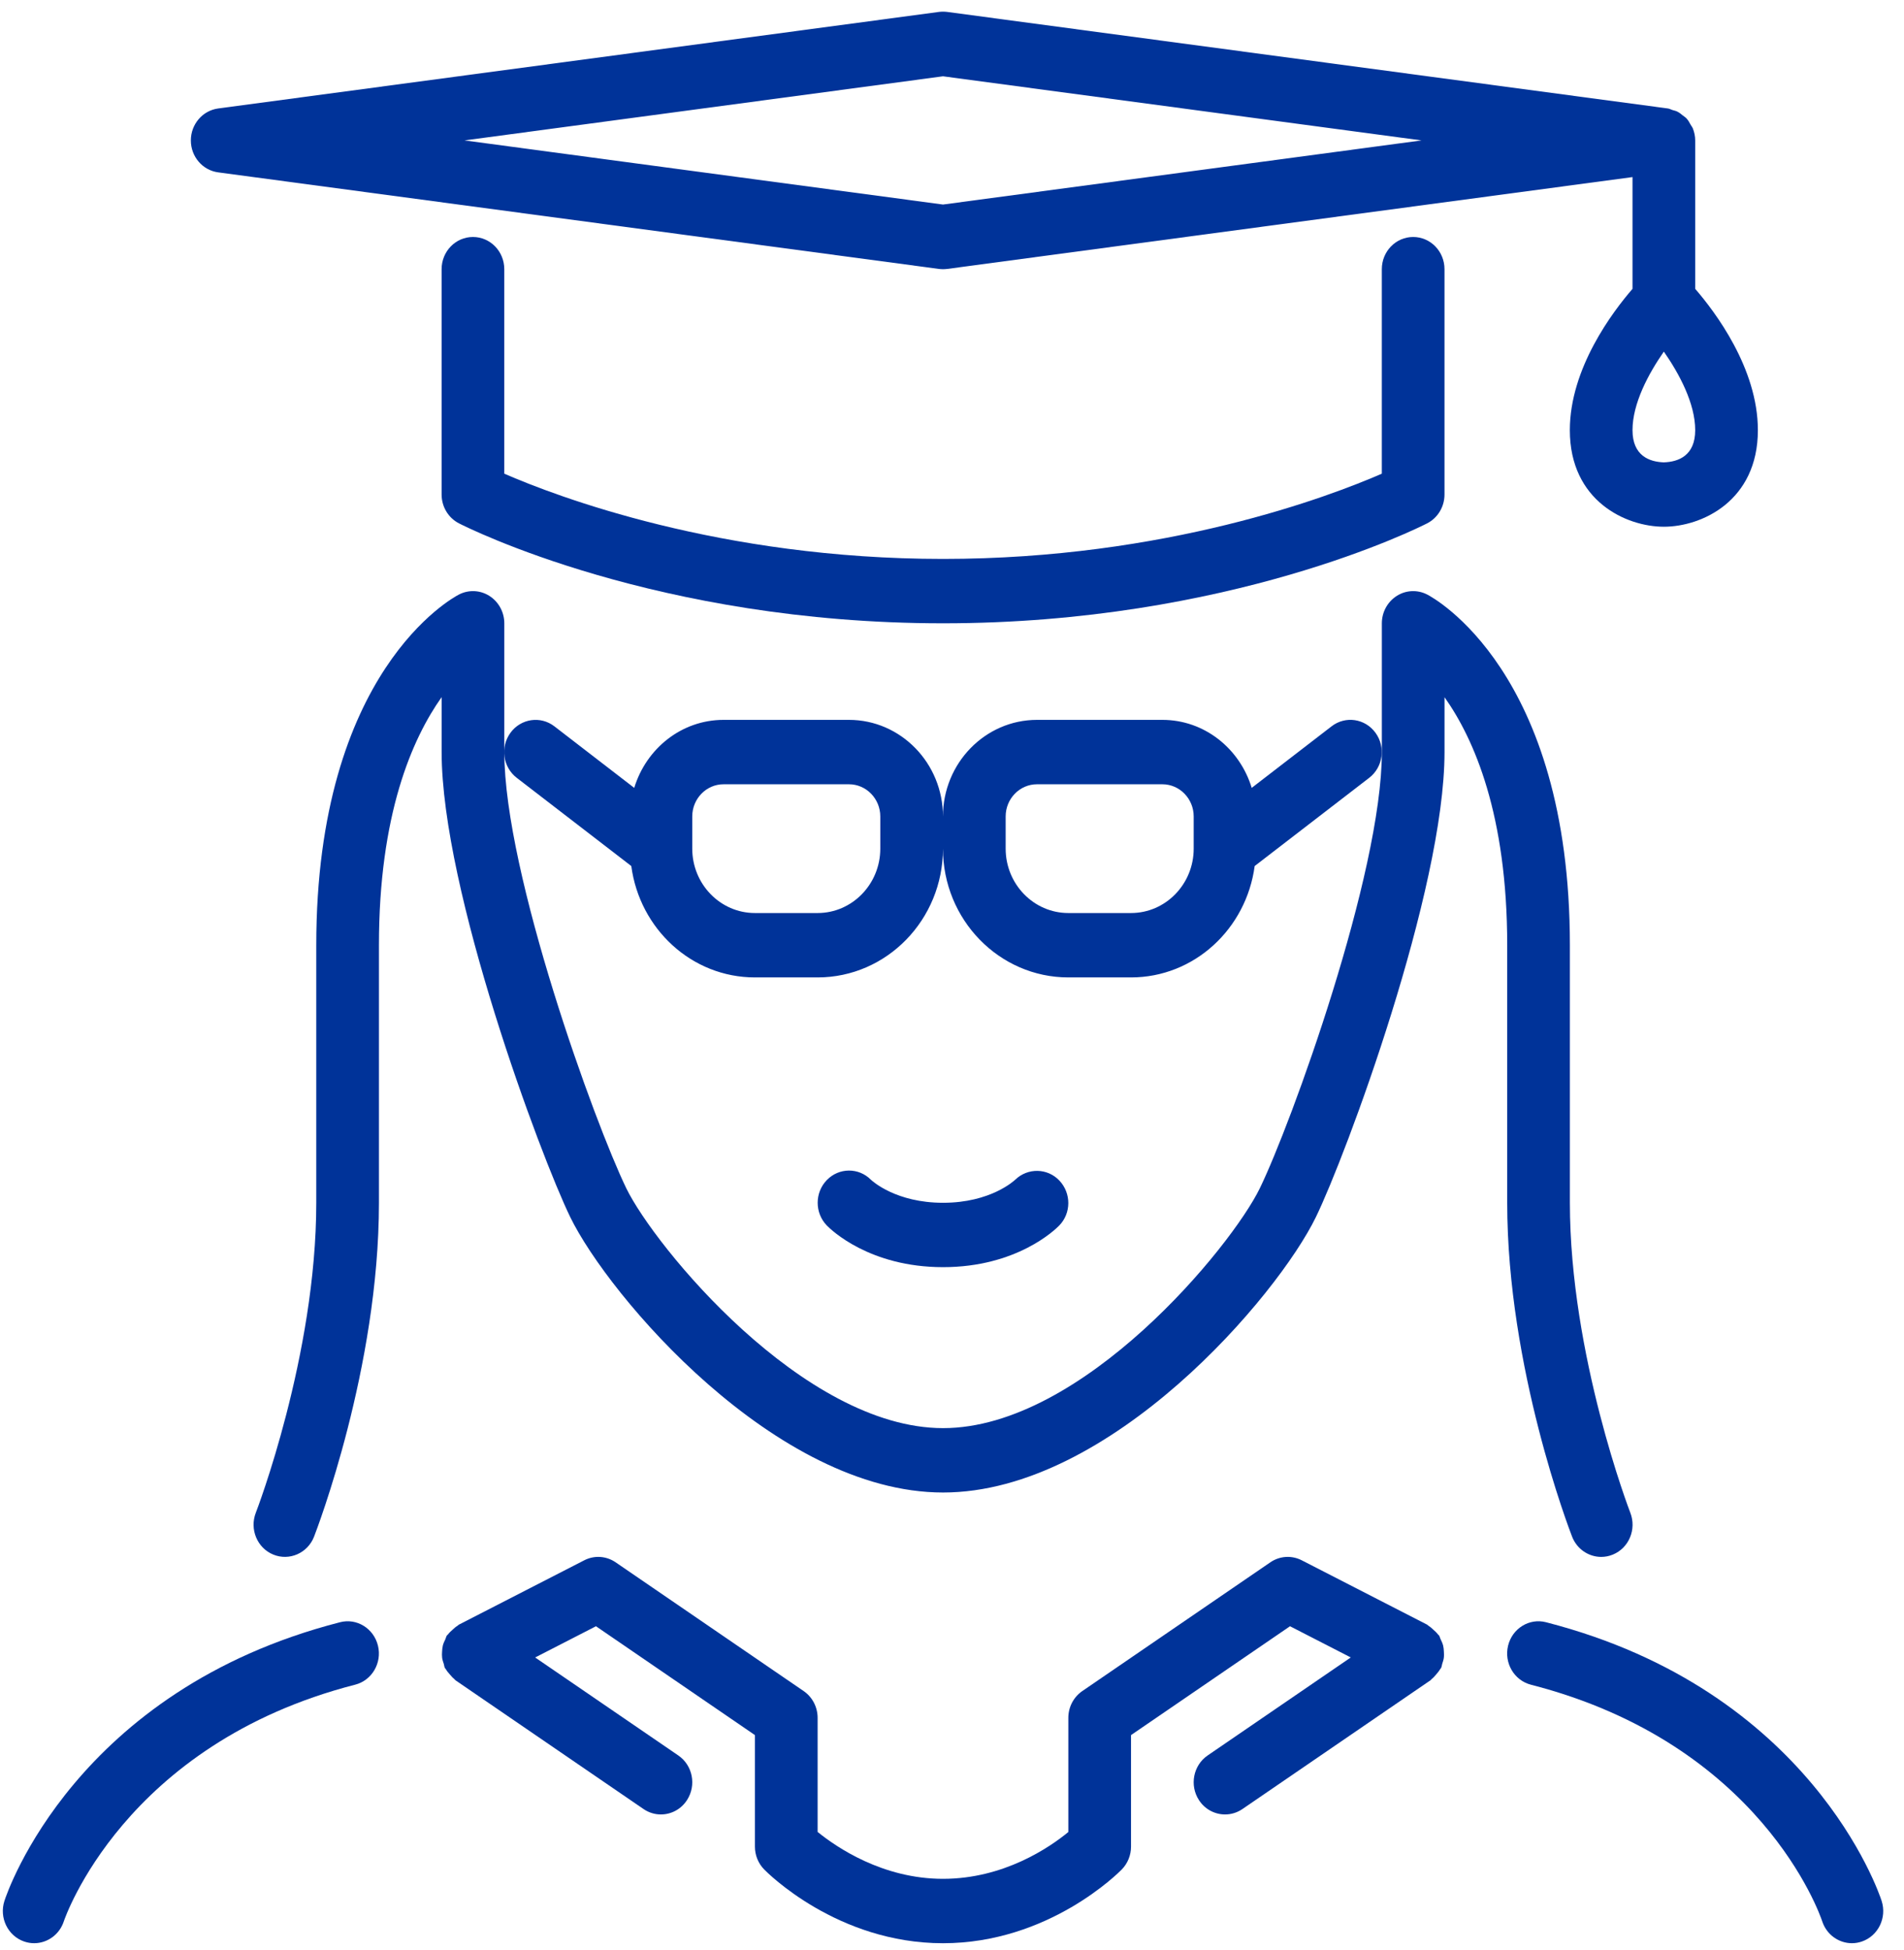 <svg width="83" height="85" viewBox="0 0 83 85" fill="none" xmlns="http://www.w3.org/2000/svg">
<path d="M9.509 7.512L40.932 11.722C40.991 11.729 41.05 11.733 41.109 11.733C41.167 11.733 41.226 11.729 41.285 11.722L71.165 7.718V12.59C70.309 13.579 68.433 16.047 68.433 18.749C68.433 21.837 70.884 22.958 72.532 22.958C74.179 22.958 76.63 21.837 76.63 18.749C76.63 16.047 74.754 13.579 73.898 12.59V6.12C73.898 5.935 73.859 5.76 73.795 5.597C73.772 5.539 73.732 5.495 73.702 5.441C73.649 5.343 73.596 5.246 73.522 5.165C73.474 5.113 73.417 5.078 73.362 5.036C73.284 4.971 73.208 4.909 73.118 4.865C73.051 4.831 72.98 4.817 72.907 4.796C72.841 4.775 72.78 4.738 72.708 4.728L41.285 0.519C41.167 0.505 41.05 0.505 40.932 0.519L9.509 4.728C8.829 4.82 8.32 5.416 8.32 6.12C8.319 6.825 8.829 7.421 9.509 7.512ZM73.898 18.749C73.898 19.868 73.158 20.131 72.531 20.152C71.904 20.131 71.165 19.868 71.165 18.749C71.165 17.584 71.862 16.285 72.531 15.326C73.201 16.285 73.898 17.584 73.898 18.749ZM41.108 3.325L61.969 6.12L41.108 8.915L20.248 6.12L41.108 3.325Z" fill="#003399"/>
<path d="M49.304 42.601C52.063 42.601 54.33 40.481 54.694 37.747L59.687 33.902C60.291 33.438 60.414 32.558 59.96 31.938C59.508 31.317 58.651 31.19 58.047 31.657L54.565 34.34C54.045 32.629 52.506 31.376 50.67 31.376H45.205C42.945 31.376 41.106 33.265 41.106 35.586C41.106 33.265 39.268 31.376 37.008 31.376H31.543C29.707 31.376 28.169 32.629 27.648 34.34L24.166 31.657C23.563 31.192 22.705 31.319 22.253 31.938C21.799 32.558 21.922 33.438 22.526 33.902L27.52 37.747C27.883 40.481 30.148 42.601 32.909 42.601H35.642C38.656 42.601 41.106 40.084 41.106 36.989C41.106 40.084 43.557 42.601 46.571 42.601H49.304ZM38.374 36.989C38.374 38.537 37.147 39.795 35.642 39.795H32.909C31.402 39.795 30.177 38.537 30.177 36.989V35.586C30.177 34.813 30.789 34.183 31.543 34.183H37.008C37.762 34.183 38.374 34.813 38.374 35.586V36.989H38.374ZM43.839 36.989V35.586C43.839 34.813 44.451 34.183 45.205 34.183H50.67C51.424 34.183 52.036 34.813 52.036 35.586V36.989C52.036 38.537 50.811 39.795 49.304 39.795H46.571C45.064 39.795 43.839 38.537 43.839 36.989Z" fill="#003399"/>
<path d="M62.91 71.724C62.884 71.625 62.843 71.535 62.798 71.442C62.772 71.393 62.766 71.337 62.736 71.29C62.721 71.268 62.699 71.257 62.684 71.236C62.627 71.159 62.556 71.096 62.482 71.031C62.416 70.97 62.352 70.909 62.275 70.864C62.251 70.849 62.238 70.826 62.212 70.812L56.747 68.007C56.307 67.781 55.785 67.815 55.378 68.094L47.179 73.707C46.799 73.967 46.571 74.406 46.571 74.874V79.85C45.758 80.518 43.762 81.89 41.106 81.89C38.476 81.89 36.461 80.511 35.642 79.846V74.874C35.642 74.406 35.413 73.966 35.034 73.707L26.836 68.094C26.429 67.815 25.907 67.781 25.468 68.007L20.003 70.812C19.978 70.825 19.965 70.847 19.943 70.861C19.861 70.909 19.792 70.972 19.723 71.038C19.654 71.1 19.586 71.159 19.533 71.232C19.517 71.254 19.492 71.267 19.477 71.289C19.444 71.34 19.439 71.397 19.413 71.451C19.37 71.539 19.329 71.625 19.305 71.72C19.283 71.808 19.277 71.893 19.272 71.982C19.266 72.071 19.262 72.156 19.273 72.246C19.284 72.344 19.316 72.434 19.347 72.527C19.366 72.583 19.365 72.642 19.391 72.695C19.403 72.721 19.426 72.736 19.44 72.76C19.485 72.841 19.547 72.91 19.609 72.981C19.671 73.052 19.728 73.122 19.799 73.178C19.821 73.195 19.833 73.22 19.855 73.236L28.053 78.848C28.286 79.008 28.55 79.084 28.809 79.084C29.251 79.084 29.685 78.865 29.947 78.46C30.367 77.814 30.198 76.943 29.569 76.513L23.329 72.242L25.98 70.881L32.909 75.625V80.487C32.909 80.859 33.053 81.217 33.31 81.479C33.438 81.611 36.496 84.697 41.107 84.697C45.718 84.697 48.775 81.611 48.904 81.479C49.159 81.217 49.304 80.859 49.304 80.487V75.625L56.235 70.881L58.884 72.241L52.644 76.513C52.016 76.943 51.846 77.814 52.266 78.46C52.528 78.865 52.963 79.084 53.404 79.084C53.663 79.084 53.927 79.008 54.161 78.848L62.358 73.236C62.38 73.22 62.391 73.196 62.411 73.181C62.488 73.122 62.548 73.049 62.612 72.975C62.669 72.904 62.728 72.841 62.772 72.763C62.785 72.737 62.81 72.722 62.822 72.695C62.851 72.638 62.851 72.576 62.87 72.517C62.899 72.429 62.929 72.344 62.94 72.252C62.952 72.156 62.948 72.067 62.941 71.973C62.936 71.889 62.931 71.809 62.91 71.724Z" fill="#003399"/>
<path d="M68.532 66.978C68.746 67.525 69.259 67.859 69.801 67.859C69.971 67.859 70.141 67.827 70.308 67.758C71.009 67.472 71.349 66.655 71.07 65.935C71.043 65.868 68.435 59.075 68.435 52.424V41.199C68.435 29.244 62.469 26.044 62.215 25.913C61.792 25.696 61.288 25.717 60.887 25.974C60.484 26.231 60.238 26.681 60.238 27.168V32.78C60.238 38.087 56.284 48.988 54.916 51.797C53.691 54.316 47.207 62.246 41.111 62.246C35.015 62.246 28.531 54.316 27.304 51.797C25.938 48.988 21.984 38.087 21.984 32.78V27.168C21.984 26.681 21.738 26.231 21.335 25.974C20.932 25.717 20.429 25.696 20.007 25.913C19.753 26.044 13.787 29.244 13.787 41.199V52.424C13.787 59.075 11.179 65.868 11.151 65.935C10.873 66.655 11.213 67.472 11.914 67.758C12.612 68.044 13.41 67.696 13.69 66.978C13.805 66.68 16.519 59.628 16.519 52.424V41.199C16.519 35.509 17.963 32.204 19.252 30.385V32.78C19.252 38.803 23.554 50.368 24.86 53.051C26.523 56.467 33.799 65.052 41.111 65.052C48.423 65.052 55.699 56.467 57.361 53.051C58.668 50.368 62.97 38.803 62.97 32.78V30.388C64.261 32.208 65.703 35.512 65.703 41.199V52.424C65.703 59.628 68.417 66.68 68.532 66.978Z" fill="#003399"/>
<path d="M44.259 51.416C44.215 51.457 43.185 52.424 41.11 52.424C39.065 52.424 38.034 51.485 37.963 51.418C37.432 50.883 36.575 50.887 36.045 51.432C35.511 51.98 35.511 52.867 36.045 53.416C36.225 53.601 37.903 55.23 41.11 55.23C44.316 55.23 45.994 53.601 46.174 53.416C46.702 52.874 46.7 52.007 46.182 51.457C45.662 50.907 44.804 50.892 44.259 51.416Z" fill="#003399"/>
<path d="M82.024 82.849C81.904 82.476 78.922 73.666 67.397 70.707C66.665 70.516 65.924 70.976 65.741 71.727C65.558 72.479 66.004 73.241 66.736 73.429C76.746 75.999 79.33 83.427 79.433 83.736C79.623 84.324 80.156 84.696 80.729 84.696C80.871 84.696 81.017 84.673 81.16 84.624C81.876 84.379 82.263 83.585 82.024 82.849Z" fill="#003399"/>
<path d="M62.969 21.554V11.732C62.969 10.958 62.359 10.329 61.603 10.329C60.848 10.329 60.237 10.958 60.237 11.732V20.646C57.977 21.63 50.827 24.361 41.11 24.361C31.394 24.361 24.243 21.63 21.983 20.646V11.732C21.983 10.958 21.372 10.329 20.617 10.329C19.861 10.329 19.251 10.958 19.251 11.732V21.554C19.251 22.086 19.543 22.572 20.006 22.81C20.353 22.987 28.635 27.167 41.11 27.167C53.585 27.167 61.867 22.987 62.214 22.81C62.677 22.572 62.969 22.086 62.969 21.554Z" fill="#003399"/>
<path d="M14.82 70.707C3.295 73.666 0.314 82.476 0.194 82.849C-0.045 83.584 0.341 84.379 1.057 84.624C1.201 84.673 1.346 84.696 1.489 84.696C2.061 84.696 2.594 84.324 2.784 83.736C2.81 83.659 5.396 76.017 15.482 73.428C16.214 73.241 16.66 72.479 16.476 71.727C16.293 70.976 15.551 70.516 14.82 70.707Z" fill="#003399"/>
</svg>
